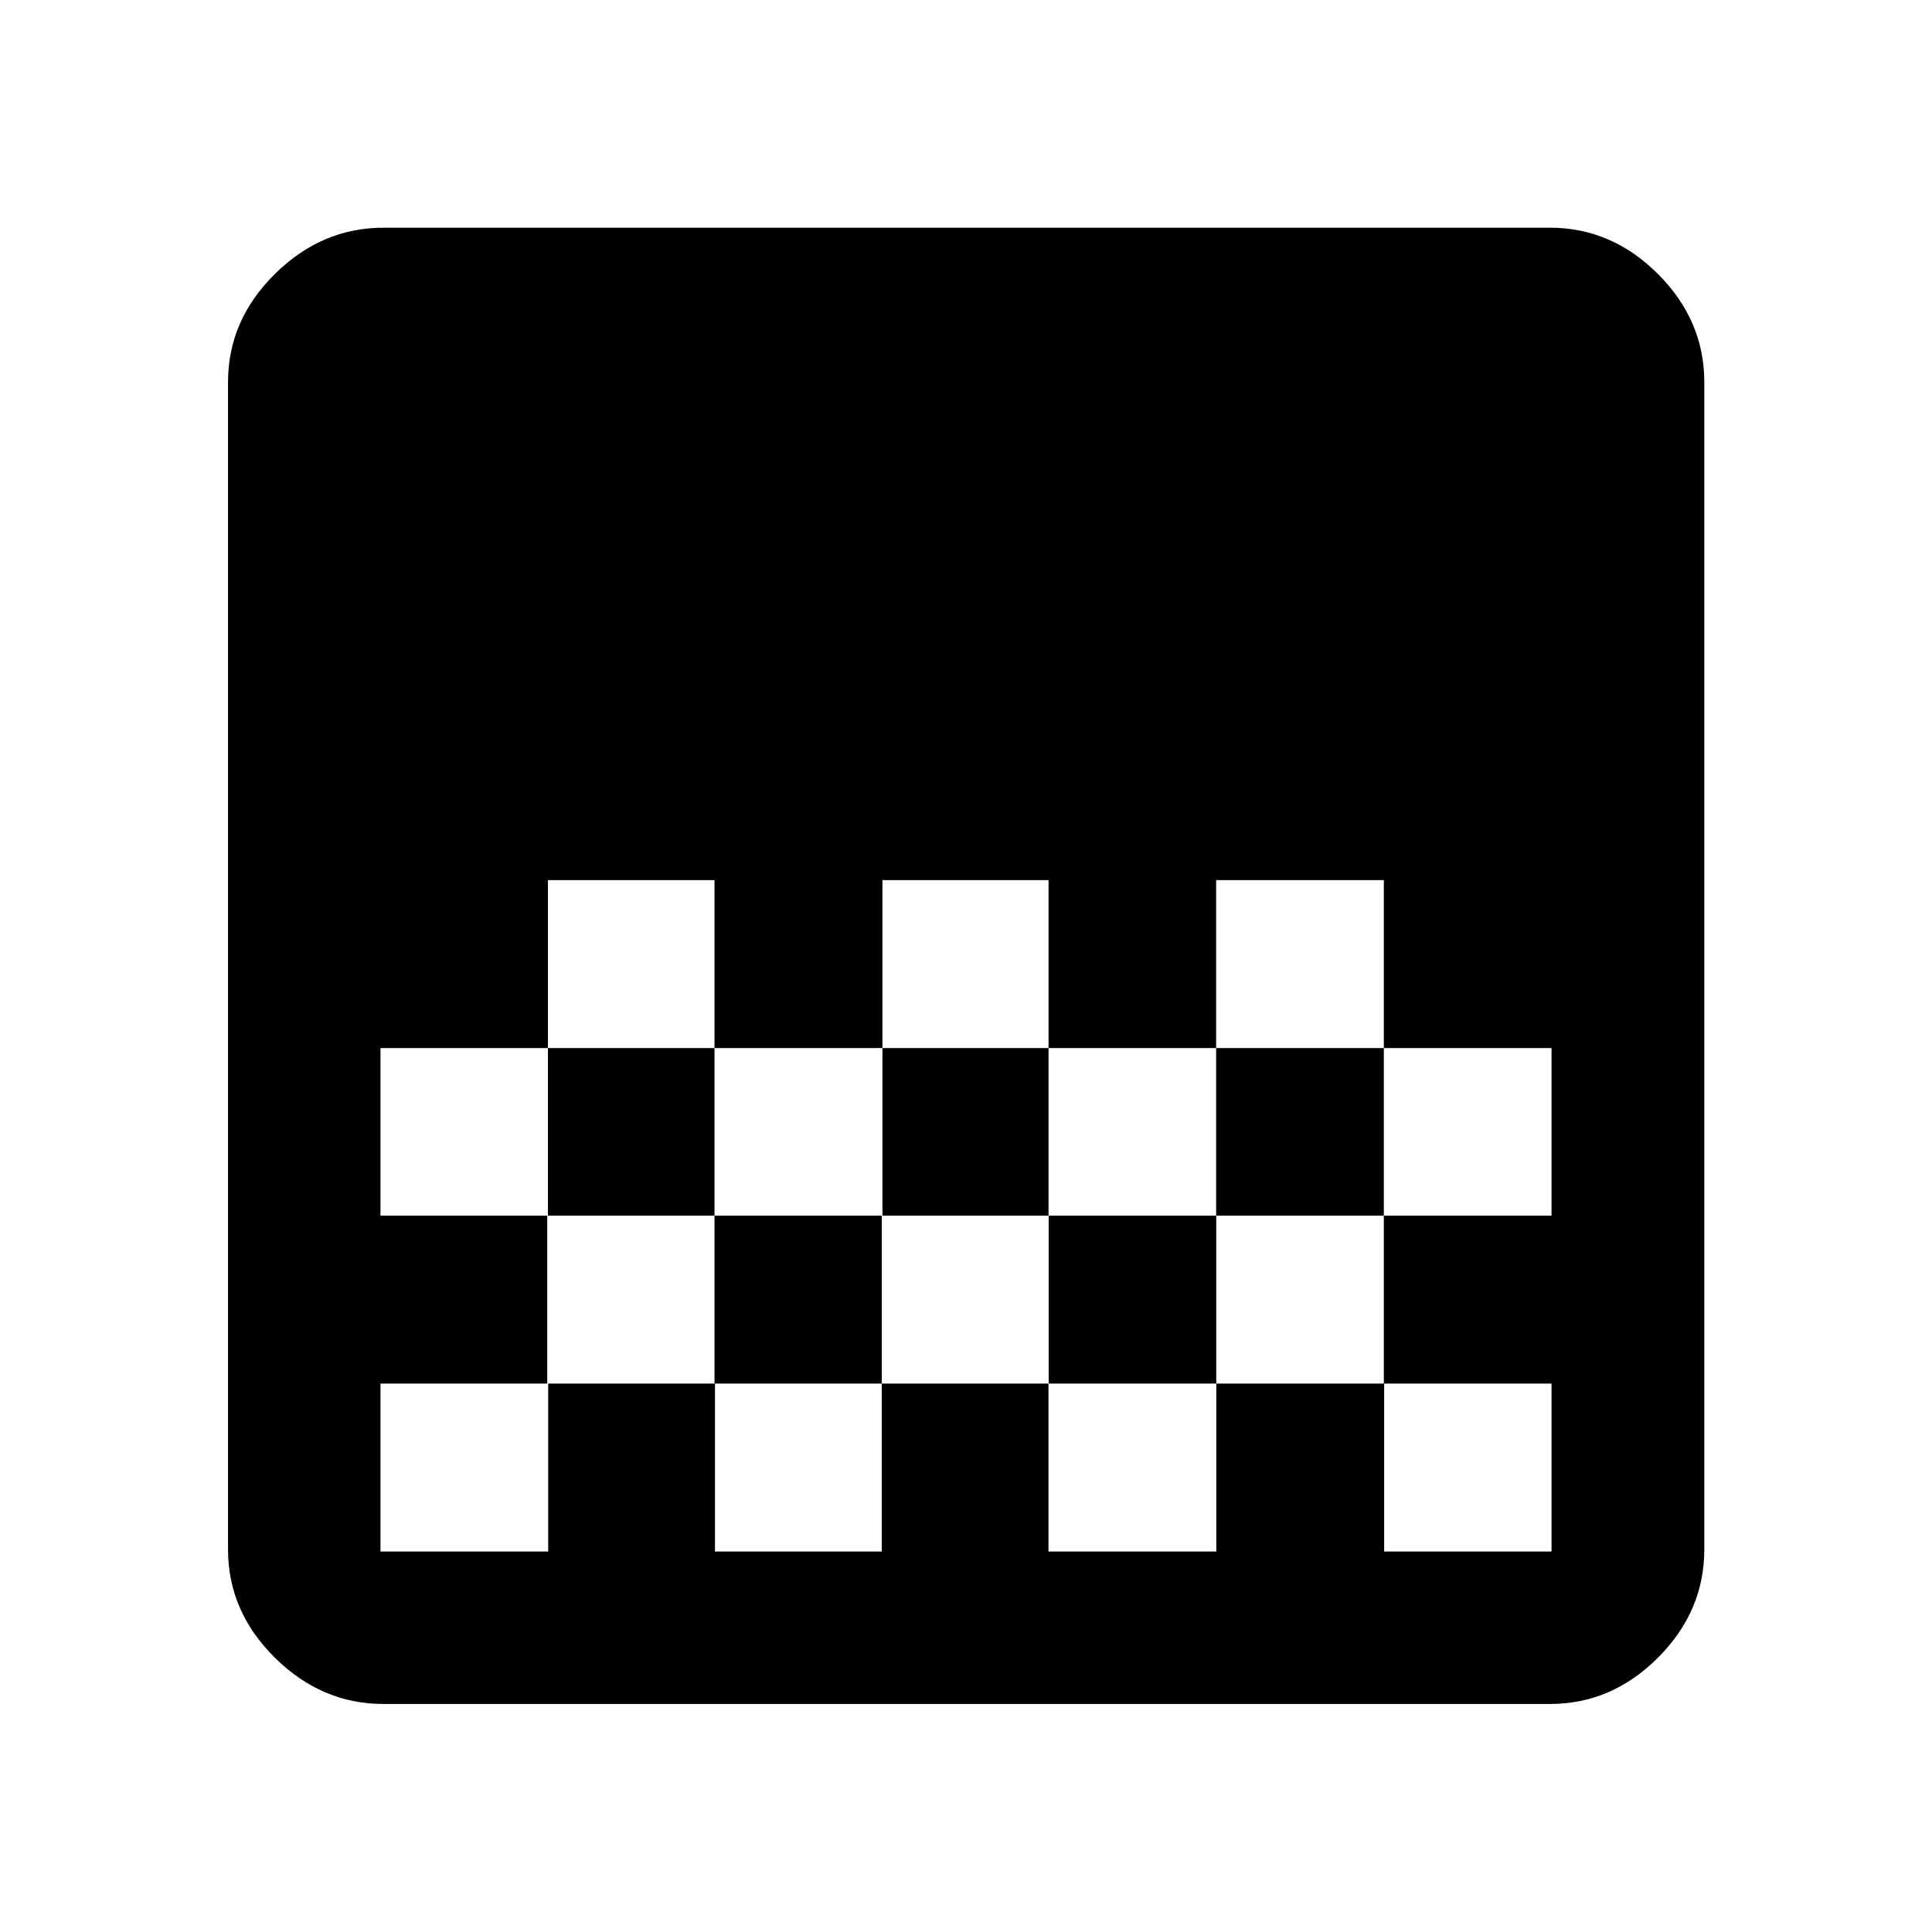 <svg xmlns="http://www.w3.org/2000/svg" height="40" viewBox="0 -960 960 960" width="40"><path d="M190.563-113.304q-30.738 0-53.998-23.007-23.261-23.007-23.261-53.78v-580.057q0-30.68 23.261-53.693 23.26-23.014 53.998-23.014h579.62q30.645 0 53.658 23.014 23.014 23.013 23.014 53.693v580.057q0 30.773-23.014 53.78-23.013 23.007-53.658 23.007h-579.62Zm247.915-409.363v83.442h82.537v-83.442h-82.537Zm-166.217 0v83.442h82.775v-83.442h-82.775Zm82.775 83.442v83.283h83.442v-83.283h-83.442Zm165.979 0v83.283h83.282v-83.283h-83.282Zm-331.957 0v83.283h83.203v-83.283h-83.203Zm415.239-83.442v83.442h83.323v83.283h83.322v-83.283H687.62v-83.442h-83.323Zm-332.37 166.725v83.442h-82.869v83.442h83.322V-272.5h82.878v83.442h82.878V-272.5h82.839v83.442h83.402V-272.5h83.402v83.442h83.163V-272.5H687.62v-83.442h-83.27v83.442h-83.269v-83.442h-82.936v83.442h-83.109v-83.442h-83.109Zm499.015-166.725v83.442-83.442Zm0 166.725v83.442-83.442Z"/></svg>